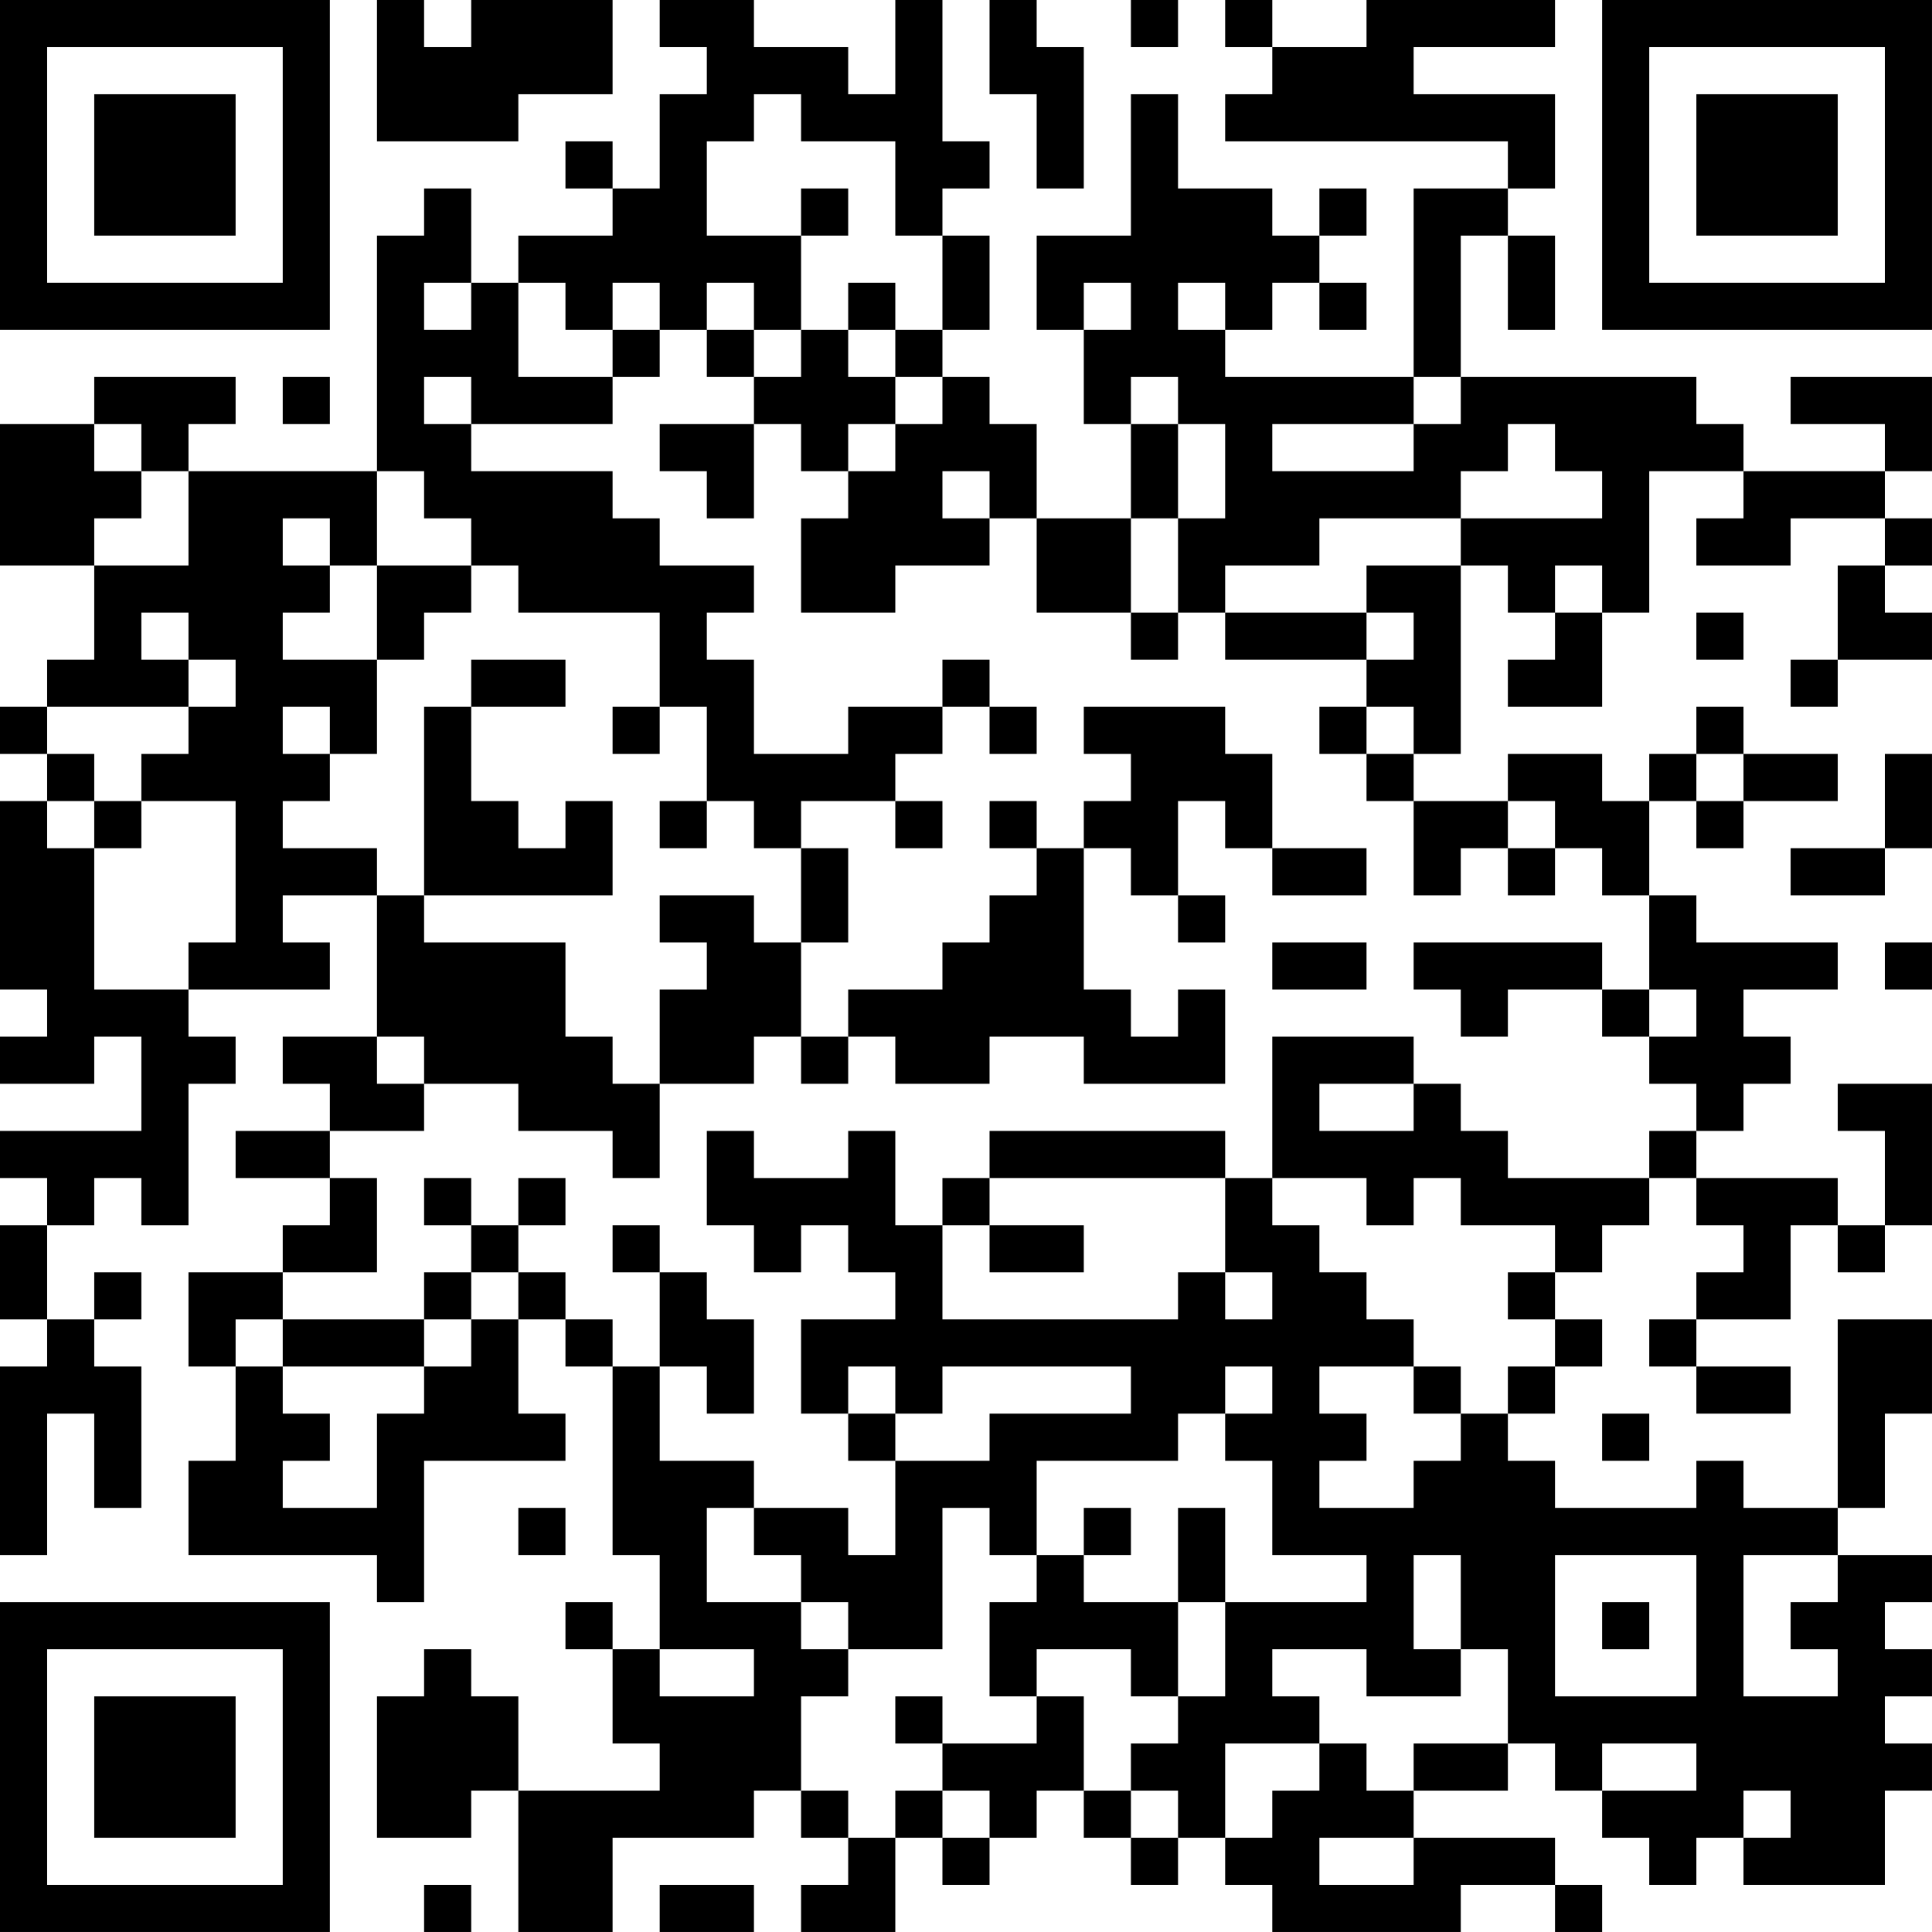 <?xml version="1.0" encoding="UTF-8"?>
<svg xmlns="http://www.w3.org/2000/svg" version="1.1" width="200" height="200" viewBox="0 0 200 200"><rect x="0" y="0" width="200" height="200" fill="#ffffff"/><g transform="scale(4.878)"><g transform="translate(0,0)"><path fill-rule="evenodd" d="M8 0L8 3L11 3L11 2L13 2L13 0L10 0L10 1L9 1L9 0ZM14 0L14 1L15 1L15 2L14 2L14 4L13 4L13 3L12 3L12 4L13 4L13 5L11 5L11 6L10 6L10 4L9 4L9 5L8 5L8 10L4 10L4 9L5 9L5 8L2 8L2 9L0 9L0 12L2 12L2 14L1 14L1 15L0 15L0 16L1 16L1 17L0 17L0 21L1 21L1 22L0 22L0 23L2 23L2 22L3 22L3 24L0 24L0 25L1 25L1 26L0 26L0 28L1 28L1 29L0 29L0 33L1 33L1 30L2 30L2 32L3 32L3 29L2 29L2 28L3 28L3 27L2 27L2 28L1 28L1 26L2 26L2 25L3 25L3 26L4 26L4 23L5 23L5 22L4 22L4 21L7 21L7 20L6 20L6 19L8 19L8 22L6 22L6 23L7 23L7 24L5 24L5 25L7 25L7 26L6 26L6 27L4 27L4 29L5 29L5 31L4 31L4 33L8 33L8 34L9 34L9 31L12 31L12 30L11 30L11 28L12 28L12 29L13 29L13 33L14 33L14 35L13 35L13 34L12 34L12 35L13 35L13 37L14 37L14 38L11 38L11 36L10 36L10 35L9 35L9 36L8 36L8 39L10 39L10 38L11 38L11 41L13 41L13 39L16 39L16 38L17 38L17 39L18 39L18 40L17 40L17 41L19 41L19 39L20 39L20 40L21 40L21 39L22 39L22 38L23 38L23 39L24 39L24 40L25 40L25 39L26 39L26 40L27 40L27 41L31 41L31 40L33 40L33 41L34 41L34 40L33 40L33 39L30 39L30 38L32 38L32 37L33 37L33 38L34 38L34 39L35 39L35 40L36 40L36 39L37 39L37 40L40 40L40 38L41 38L41 37L40 37L40 36L41 36L41 35L40 35L40 34L41 34L41 33L39 33L39 32L40 32L40 30L41 30L41 28L39 28L39 32L37 32L37 31L36 31L36 32L33 32L33 31L32 31L32 30L33 30L33 29L34 29L34 28L33 28L33 27L34 27L34 26L35 26L35 25L36 25L36 26L37 26L37 27L36 27L36 28L35 28L35 29L36 29L36 30L38 30L38 29L36 29L36 28L38 28L38 26L39 26L39 27L40 27L40 26L41 26L41 23L39 23L39 24L40 24L40 26L39 26L39 25L36 25L36 24L37 24L37 23L38 23L38 22L37 22L37 21L39 21L39 20L36 20L36 19L35 19L35 17L36 17L36 18L37 18L37 17L39 17L39 16L37 16L37 15L36 15L36 16L35 16L35 17L34 17L34 16L32 16L32 17L30 17L30 16L31 16L31 12L32 12L32 13L33 13L33 14L32 14L32 15L34 15L34 13L35 13L35 10L37 10L37 11L36 11L36 12L38 12L38 11L40 11L40 12L39 12L39 14L38 14L38 15L39 15L39 14L41 14L41 13L40 13L40 12L41 12L41 11L40 11L40 10L41 10L41 8L38 8L38 9L40 9L40 10L37 10L37 9L36 9L36 8L31 8L31 5L32 5L32 7L33 7L33 5L32 5L32 4L33 4L33 2L30 2L30 1L33 1L33 0L29 0L29 1L27 1L27 0L26 0L26 1L27 1L27 2L26 2L26 3L32 3L32 4L30 4L30 8L26 8L26 7L27 7L27 6L28 6L28 7L29 7L29 6L28 6L28 5L29 5L29 4L28 4L28 5L27 5L27 4L25 4L25 2L24 2L24 5L22 5L22 7L23 7L23 9L24 9L24 11L22 11L22 9L21 9L21 8L20 8L20 7L21 7L21 5L20 5L20 4L21 4L21 3L20 3L20 0L19 0L19 2L18 2L18 1L16 1L16 0ZM21 0L21 2L22 2L22 4L23 4L23 1L22 1L22 0ZM24 0L24 1L25 1L25 0ZM16 2L16 3L15 3L15 5L17 5L17 7L16 7L16 6L15 6L15 7L14 7L14 6L13 6L13 7L12 7L12 6L11 6L11 8L13 8L13 9L10 9L10 8L9 8L9 9L10 9L10 10L13 10L13 11L14 11L14 12L16 12L16 13L15 13L15 14L16 14L16 16L18 16L18 15L20 15L20 16L19 16L19 17L17 17L17 18L16 18L16 17L15 17L15 15L14 15L14 13L11 13L11 12L10 12L10 11L9 11L9 10L8 10L8 12L7 12L7 11L6 11L6 12L7 12L7 13L6 13L6 14L8 14L8 16L7 16L7 15L6 15L6 16L7 16L7 17L6 17L6 18L8 18L8 19L9 19L9 20L12 20L12 22L13 22L13 23L14 23L14 25L13 25L13 24L11 24L11 23L9 23L9 22L8 22L8 23L9 23L9 24L7 24L7 25L8 25L8 27L6 27L6 28L5 28L5 29L6 29L6 30L7 30L7 31L6 31L6 32L8 32L8 30L9 30L9 29L10 29L10 28L11 28L11 27L12 27L12 28L13 28L13 29L14 29L14 31L16 31L16 32L15 32L15 34L17 34L17 35L18 35L18 36L17 36L17 38L18 38L18 39L19 39L19 38L20 38L20 39L21 39L21 38L20 38L20 37L22 37L22 36L23 36L23 38L24 38L24 39L25 39L25 38L24 38L24 37L25 37L25 36L26 36L26 34L29 34L29 33L27 33L27 31L26 31L26 30L27 30L27 29L26 29L26 30L25 30L25 31L22 31L22 33L21 33L21 32L20 32L20 35L18 35L18 34L17 34L17 33L16 33L16 32L18 32L18 33L19 33L19 31L21 31L21 30L24 30L24 29L20 29L20 30L19 30L19 29L18 29L18 30L17 30L17 28L19 28L19 27L18 27L18 26L17 26L17 27L16 27L16 26L15 26L15 24L16 24L16 25L18 25L18 24L19 24L19 26L20 26L20 28L25 28L25 27L26 27L26 28L27 28L27 27L26 27L26 25L27 25L27 26L28 26L28 27L29 27L29 28L30 28L30 29L28 29L28 30L29 30L29 31L28 31L28 32L30 32L30 31L31 31L31 30L32 30L32 29L33 29L33 28L32 28L32 27L33 27L33 26L31 26L31 25L30 25L30 26L29 26L29 25L27 25L27 22L30 22L30 23L28 23L28 24L30 24L30 23L31 23L31 24L32 24L32 25L35 25L35 24L36 24L36 23L35 23L35 22L36 22L36 21L35 21L35 19L34 19L34 18L33 18L33 17L32 17L32 18L31 18L31 19L30 19L30 17L29 17L29 16L30 16L30 15L29 15L29 14L30 14L30 13L29 13L29 12L31 12L31 11L34 11L34 10L33 10L33 9L32 9L32 10L31 10L31 11L28 11L28 12L26 12L26 13L25 13L25 11L26 11L26 9L25 9L25 8L24 8L24 9L25 9L25 11L24 11L24 13L22 13L22 11L21 11L21 10L20 10L20 11L21 11L21 12L19 12L19 13L17 13L17 11L18 11L18 10L19 10L19 9L20 9L20 8L19 8L19 7L20 7L20 5L19 5L19 3L17 3L17 2ZM17 4L17 5L18 5L18 4ZM9 6L9 7L10 7L10 6ZM18 6L18 7L17 7L17 8L16 8L16 7L15 7L15 8L16 8L16 9L14 9L14 10L15 10L15 11L16 11L16 9L17 9L17 10L18 10L18 9L19 9L19 8L18 8L18 7L19 7L19 6ZM23 6L23 7L24 7L24 6ZM25 6L25 7L26 7L26 6ZM13 7L13 8L14 8L14 7ZM6 8L6 9L7 9L7 8ZM30 8L30 9L27 9L27 10L30 10L30 9L31 9L31 8ZM2 9L2 10L3 10L3 11L2 11L2 12L4 12L4 10L3 10L3 9ZM8 12L8 14L9 14L9 13L10 13L10 12ZM33 12L33 13L34 13L34 12ZM3 13L3 14L4 14L4 15L1 15L1 16L2 16L2 17L1 17L1 18L2 18L2 21L4 21L4 20L5 20L5 17L3 17L3 16L4 16L4 15L5 15L5 14L4 14L4 13ZM24 13L24 14L25 14L25 13ZM26 13L26 14L29 14L29 13ZM36 13L36 14L37 14L37 13ZM10 14L10 15L9 15L9 19L13 19L13 17L12 17L12 18L11 18L11 17L10 17L10 15L12 15L12 14ZM20 14L20 15L21 15L21 16L22 16L22 15L21 15L21 14ZM13 15L13 16L14 16L14 15ZM23 15L23 16L24 16L24 17L23 17L23 18L22 18L22 17L21 17L21 18L22 18L22 19L21 19L21 20L20 20L20 21L18 21L18 22L17 22L17 20L18 20L18 18L17 18L17 20L16 20L16 19L14 19L14 20L15 20L15 21L14 21L14 23L16 23L16 22L17 22L17 23L18 23L18 22L19 22L19 23L21 23L21 22L23 22L23 23L26 23L26 21L25 21L25 22L24 22L24 21L23 21L23 18L24 18L24 19L25 19L25 20L26 20L26 19L25 19L25 17L26 17L26 18L27 18L27 19L29 19L29 18L27 18L27 16L26 16L26 15ZM28 15L28 16L29 16L29 15ZM36 16L36 17L37 17L37 16ZM40 16L40 18L38 18L38 19L40 19L40 18L41 18L41 16ZM2 17L2 18L3 18L3 17ZM14 17L14 18L15 18L15 17ZM19 17L19 18L20 18L20 17ZM32 18L32 19L33 19L33 18ZM27 20L27 21L29 21L29 20ZM30 20L30 21L31 21L31 22L32 22L32 21L34 21L34 22L35 22L35 21L34 21L34 20ZM40 20L40 21L41 21L41 20ZM21 24L21 25L20 25L20 26L21 26L21 27L23 27L23 26L21 26L21 25L26 25L26 24ZM9 25L9 26L10 26L10 27L9 27L9 28L6 28L6 29L9 29L9 28L10 28L10 27L11 27L11 26L12 26L12 25L11 25L11 26L10 26L10 25ZM13 26L13 27L14 27L14 29L15 29L15 30L16 30L16 28L15 28L15 27L14 27L14 26ZM30 29L30 30L31 30L31 29ZM18 30L18 31L19 31L19 30ZM34 30L34 31L35 31L35 30ZM11 32L11 33L12 33L12 32ZM23 32L23 33L22 33L22 34L21 34L21 36L22 36L22 35L24 35L24 36L25 36L25 34L26 34L26 32L25 32L25 34L23 34L23 33L24 33L24 32ZM30 33L30 35L31 35L31 36L29 36L29 35L27 35L27 36L28 36L28 37L26 37L26 39L27 39L27 38L28 38L28 37L29 37L29 38L30 38L30 37L32 37L32 35L31 35L31 33ZM33 33L33 36L36 36L36 33ZM37 33L37 36L39 36L39 35L38 35L38 34L39 34L39 33ZM34 34L34 35L35 35L35 34ZM14 35L14 36L16 36L16 35ZM19 36L19 37L20 37L20 36ZM34 37L34 38L36 38L36 37ZM37 38L37 39L38 39L38 38ZM28 39L28 40L30 40L30 39ZM9 40L9 41L10 41L10 40ZM14 40L14 41L16 41L16 40ZM0 0L0 7L7 7L7 0ZM1 1L1 6L6 6L6 1ZM2 2L2 5L5 5L5 2ZM34 0L34 7L41 7L41 0ZM35 1L35 6L40 6L40 1ZM36 2L36 5L39 5L39 2ZM0 34L0 41L7 41L7 34ZM1 35L1 40L6 40L6 35ZM2 36L2 39L5 39L5 36Z" fill="#000000"/></g></g></svg>
